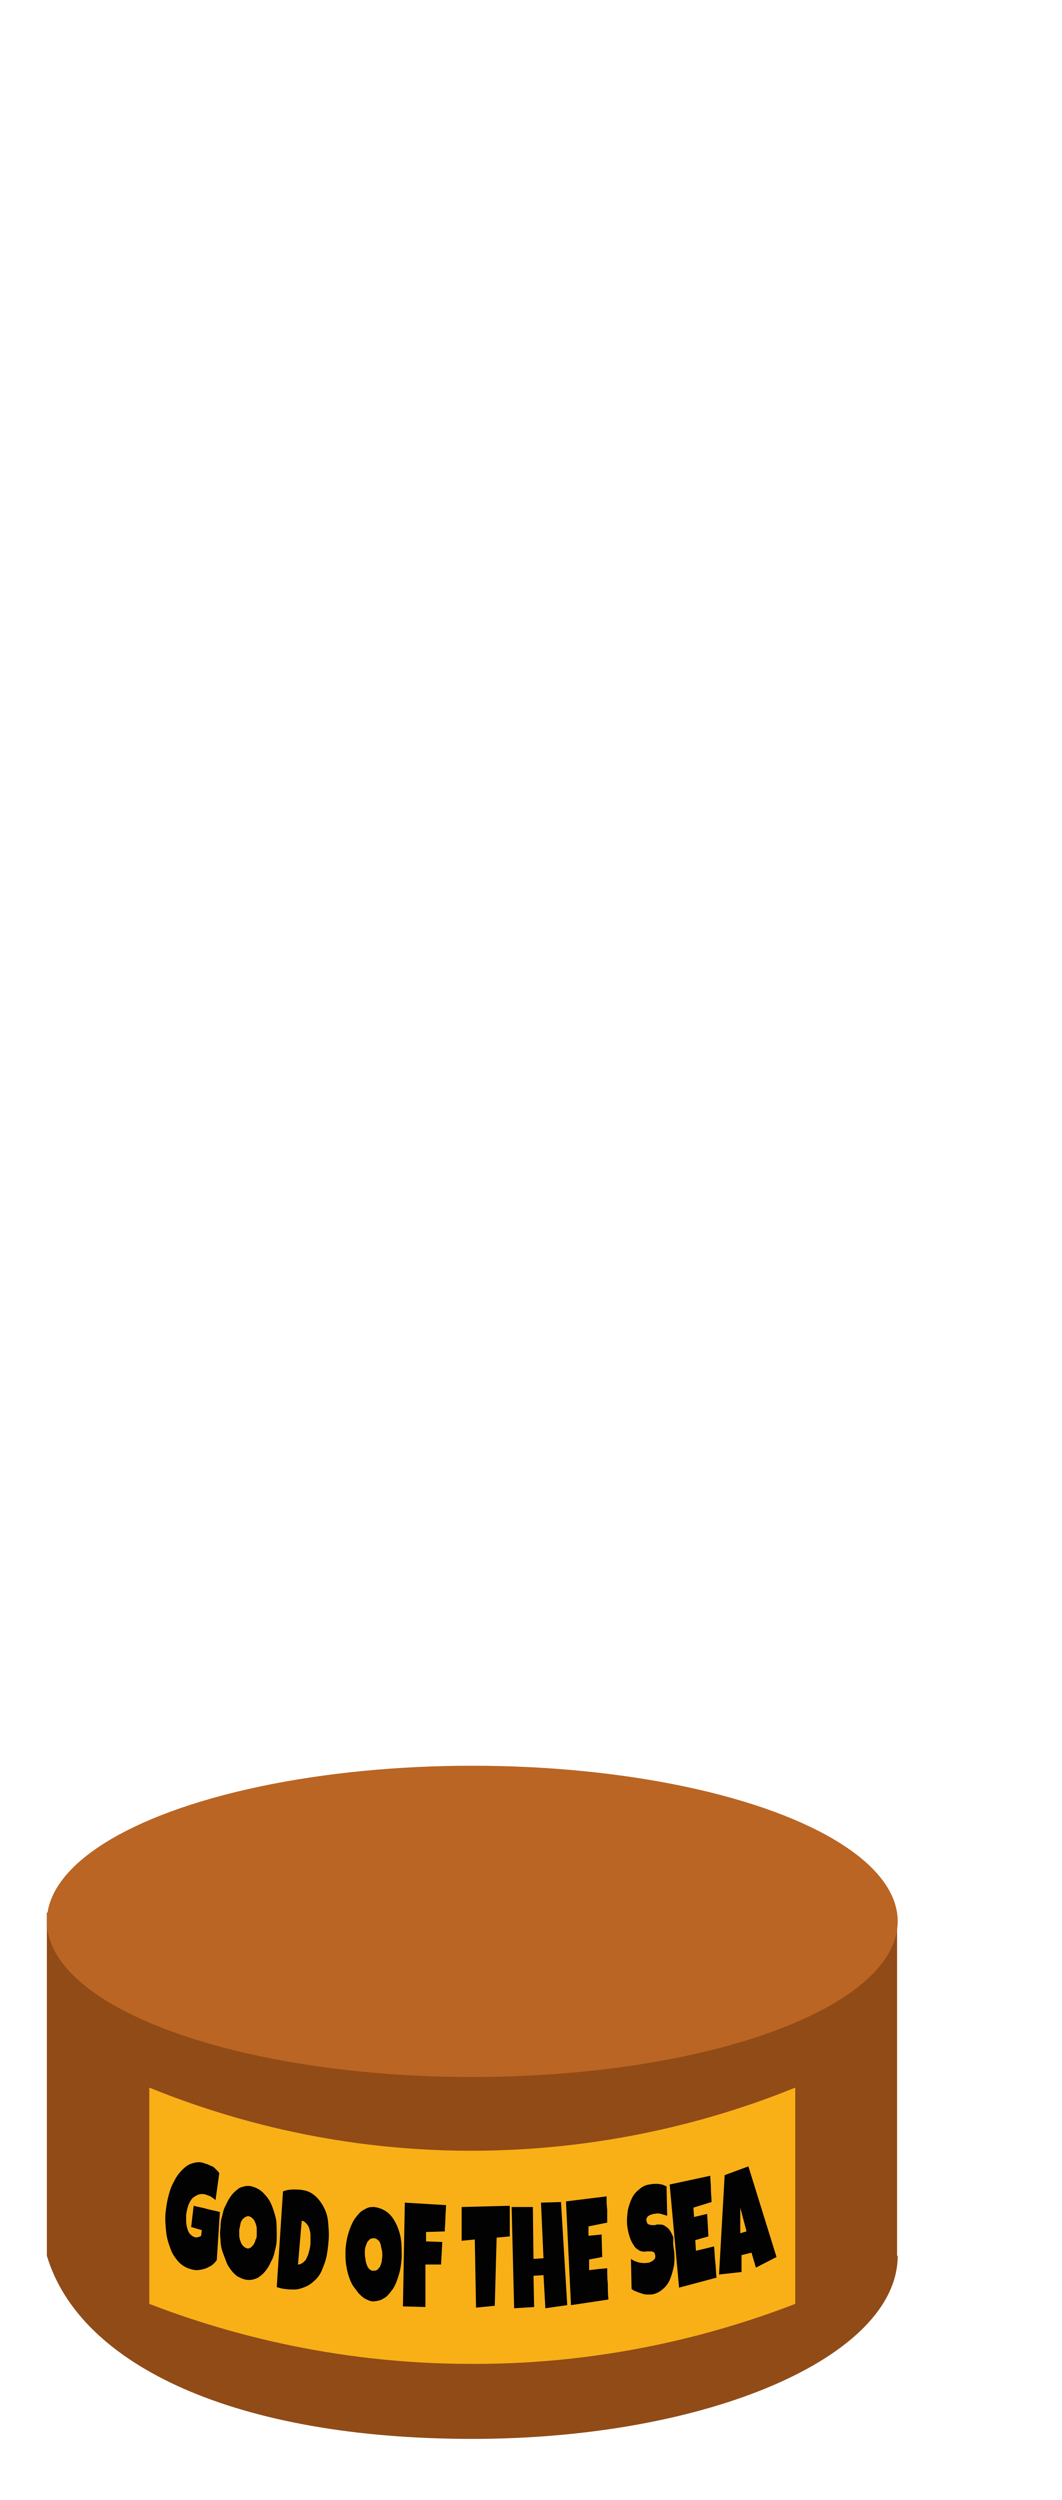 <?xml version="1.0" encoding="utf-8"?>
<!-- Generator: Adobe Illustrator 24.0.2, SVG Export Plug-In . SVG Version: 6.00 Build 0)  -->
<svg version="1.1" id="Layer_1" xmlns="http://www.w3.org/2000/svg" xmlns:xlink="http://www.w3.org/1999/xlink" x="0px" y="0px"
	 viewBox="0 0 170 400" style="enable-background:new 0 0 170 400;" xml:space="preserve">
<style type="text/css">
	.st0{fill:#914B17;}
	.st1{fill:#BA6523;}
	.st2{fill:#F9B017;}
	.st3{fill:#020203;}
</style>
<g>
	<g>
		<path class="st0" d="M143.7,360.9c0,16.2-30.5,29.3-68.1,29.3s-62.8-11.6-68.1-29.3v-54.9h136.1V360.9z"/>
		<ellipse class="st1" cx="75.6" cy="307.4" rx="68.1" ry="24.9"/>
	</g>
	<path class="st2" d="M127.3,368.6c-10.9,4.2-29,9.7-51.9,9.6c-22.7,0-40.6-5.4-51.5-9.6c0-11.5,0-23.1,0-34.6
		c10.6,4.3,28.5,10.1,51.5,10.1c23.2,0,41.3-5.8,51.9-10.1C127.3,345.5,127.3,357,127.3,368.6z"/>
</g>
<g>
	<path class="st3" d="M34.7,361.6c-0.3,0.4-0.6,0.7-0.9,0.9c-0.4,0.2-0.7,0.4-1.1,0.5c-0.4,0.1-0.8,0.2-1.2,0.2
		c-0.4,0-0.8-0.1-1.1-0.2c-0.7-0.2-1.3-0.6-1.8-1.1c-0.5-0.6-1-1.2-1.3-2.1c-0.3-0.8-0.6-1.7-0.7-2.7c-0.1-1-0.2-2-0.1-3.1
		c0.1-0.8,0.2-1.6,0.4-2.4c0.2-0.8,0.4-1.5,0.7-2.1c0.3-0.6,0.6-1.2,1-1.7c0.4-0.5,0.8-0.9,1.2-1.2c0.4-0.3,0.9-0.5,1.4-0.6
		c0.5-0.1,1-0.1,1.5,0.1c0.2,0.1,0.4,0.1,0.6,0.2c0.2,0.1,0.4,0.2,0.7,0.3c0.2,0.1,0.4,0.3,0.6,0.5c0.2,0.2,0.4,0.4,0.5,0.6
		l-0.6,4.3c-0.2-0.2-0.5-0.4-0.8-0.6c-0.3-0.1-0.5-0.2-0.8-0.3c-0.4-0.1-0.7-0.1-1.1,0c-0.3,0.1-0.6,0.3-0.9,0.5
		c-0.3,0.3-0.5,0.6-0.7,1.1c-0.2,0.5-0.3,1-0.4,1.6c0,0.4,0,0.8,0,1.2c0,0.4,0.1,0.7,0.2,1.1c0.1,0.3,0.2,0.6,0.4,0.8
		c0.2,0.2,0.4,0.4,0.7,0.5c0.2,0.1,0.4,0.1,0.6,0c0.2,0,0.4-0.1,0.5-0.2l0.1-0.9l-1.7-0.5l0.4-3.4c0.7,0.2,1.4,0.3,2.1,0.5
		c0.7,0.2,1.4,0.3,2.1,0.5L34.7,361.6z"/>
	<path class="st3" d="M44.3,358.1c0,0.7-0.1,1.3-0.3,2c-0.1,0.6-0.3,1.2-0.6,1.7c-0.2,0.5-0.5,1-0.8,1.4c-0.3,0.4-0.6,0.7-1,1
		c-0.4,0.3-0.7,0.4-1.1,0.5c-0.4,0.1-0.8,0.1-1.3,0c-0.4-0.1-0.8-0.3-1.2-0.5c-0.4-0.3-0.7-0.6-1-1c-0.3-0.4-0.6-0.8-0.8-1.4
		c-0.2-0.5-0.4-1.1-0.6-1.6c-0.2-0.6-0.3-1.2-0.3-1.9c-0.1-0.6-0.1-1.3,0-2c0-0.7,0.1-1.3,0.3-1.9c0.1-0.6,0.3-1.2,0.6-1.7
		c0.2-0.5,0.5-1,0.8-1.4c0.3-0.4,0.6-0.7,1-1c0.3-0.3,0.7-0.4,1.1-0.5c0.4-0.1,0.8-0.1,1.2,0c0.7,0.2,1.3,0.5,1.8,1
		c0.5,0.5,1,1.1,1.3,1.8c0.3,0.7,0.6,1.6,0.8,2.5C44.3,355.9,44.3,357,44.3,358.1z M41.1,357.6c0-0.3,0-0.6,0-1s-0.1-0.6-0.2-0.9
		c-0.1-0.3-0.2-0.5-0.4-0.7c-0.2-0.2-0.3-0.3-0.6-0.4c-0.2-0.1-0.4,0-0.6,0.1c-0.2,0.1-0.3,0.2-0.5,0.4c-0.1,0.2-0.3,0.4-0.3,0.7
		c-0.1,0.3-0.1,0.6-0.2,0.9c0,0.3,0,0.6,0,1c0,0.3,0.1,0.6,0.2,0.9c0.1,0.3,0.2,0.5,0.4,0.7c0.2,0.2,0.3,0.3,0.6,0.4
		c0.2,0.1,0.4,0,0.6-0.1c0.2-0.1,0.3-0.3,0.5-0.5c0.1-0.2,0.3-0.5,0.3-0.8C41,358.3,41.1,358,41.1,357.6z"/>
	<path class="st3" d="M52.6,358.5c-0.1,1.1-0.2,2-0.4,2.8c-0.2,0.8-0.5,1.5-0.8,2.2c-0.3,0.6-0.7,1.1-1.2,1.5
		c-0.4,0.4-0.9,0.7-1.4,0.9c-0.5,0.2-1.1,0.4-1.6,0.4c-0.6,0-1.1,0-1.7-0.1c-0.2,0-0.4-0.1-0.6-0.1c-0.2-0.1-0.4-0.1-0.6-0.2l1-15.3
		c0.5-0.2,1.1-0.3,1.6-0.3c0.6,0,1.1,0,1.6,0.1c0.7,0.1,1.3,0.4,1.8,0.8c0.5,0.4,1,1,1.4,1.7s0.7,1.5,0.8,2.4
		C52.6,356.4,52.7,357.4,52.6,358.5z M49.7,358.8c0-0.4,0-0.8,0-1.2c0-0.4-0.1-0.7-0.2-1.1c-0.1-0.3-0.3-0.6-0.5-0.8
		c-0.2-0.2-0.4-0.4-0.7-0.4l-0.6,7c0.3,0,0.5-0.1,0.8-0.3c0.2-0.2,0.5-0.4,0.6-0.8c0.2-0.3,0.3-0.7,0.4-1.1c0.1-0.4,0.2-0.8,0.2-1.3
		L49.7,358.8z"/>
	<path class="st3" d="M64.3,360.9c0,0.7-0.1,1.4-0.2,2c-0.1,0.6-0.3,1.2-0.5,1.8s-0.4,1-0.7,1.5c-0.3,0.4-0.6,0.8-0.9,1.1
		c-0.3,0.3-0.7,0.5-1.1,0.7c-0.4,0.1-0.8,0.2-1.2,0.2c-0.4,0-0.8-0.2-1.2-0.4c-0.4-0.2-0.7-0.5-1.1-0.9c-0.3-0.4-0.6-0.8-0.9-1.2
		c-0.3-0.5-0.5-1-0.7-1.6c-0.2-0.6-0.3-1.2-0.4-1.8c-0.1-0.6-0.1-1.3-0.1-2c0-0.7,0.1-1.3,0.2-1.9c0.1-0.6,0.3-1.2,0.5-1.8
		c0.2-0.5,0.4-1,0.7-1.5c0.3-0.4,0.6-0.8,0.9-1.1s0.7-0.5,1.1-0.7c0.4-0.2,0.8-0.2,1.2-0.2c0.7,0.1,1.3,0.3,1.9,0.7
		c0.6,0.4,1,0.9,1.4,1.6c0.4,0.7,0.7,1.5,0.9,2.4C64.3,358.8,64.3,359.8,64.3,360.9z M61.2,360.9c0-0.3,0-0.7-0.1-1
		c-0.1-0.3-0.1-0.6-0.2-0.9c-0.1-0.3-0.2-0.5-0.4-0.6c-0.2-0.2-0.4-0.3-0.6-0.3c-0.2,0-0.4,0-0.6,0.1c-0.2,0.1-0.3,0.3-0.5,0.5
		c-0.1,0.2-0.2,0.5-0.3,0.8c-0.1,0.3-0.1,0.6-0.1,0.9c0,0.3,0,0.6,0.1,1c0,0.3,0.1,0.6,0.2,0.9c0.1,0.3,0.2,0.5,0.4,0.7
		c0.2,0.2,0.4,0.3,0.6,0.3c0.2,0,0.4,0,0.6-0.1s0.3-0.3,0.5-0.5c0.1-0.2,0.2-0.5,0.3-0.8C61.1,361.5,61.2,361.2,61.2,360.9z"/>
	<path class="st3" d="M71.4,352.8c0,0.7-0.1,1.4-0.1,2.1c0,0.7-0.1,1.4-0.1,2.1l-3,0.1l0,1.5l2.6,0.1l-0.2,3.6l-2.5,0l0,6.8
		l-3.6-0.1l0.3-16.6L71.4,352.8z"/>
	<path class="st3" d="M81.6,352.9l0,4.9l-2.1,0.2l-0.3,10.9l-3,0.3l-0.2-10.9l-2.1,0.2l0-5.4L81.6,352.9z"/>
	<path class="st3" d="M90.8,368.8l-3.5,0.5L87,364l-1.6,0.1l0.1,5l-3.2,0.2l-0.4-16.2l3.4,0l0.1,8.3l1.6-0.1l-0.4-8.9l3.2-0.1
		L90.8,368.8z"/>
	<path class="st3" d="M97.1,351.4c0,0.7,0,1.4,0.1,2.1c0,0.7,0,1.4,0,2.1l-3,0.6l0,1.5l2.1-0.2l0.1,3.6l-2.1,0.4l0,1.7l1.7-0.2
		l1.2-0.1c0,0.8,0,1.7,0.1,2.5c0,0.8,0,1.7,0.1,2.5l-6,0.9l-0.8-16.6L97.1,351.4z"/>
	<path class="st3" d="M107.9,360.1c0.1,1,0.1,2-0.1,2.8c-0.2,0.8-0.4,1.5-0.7,2.1c-0.3,0.6-0.8,1.1-1.2,1.4c-0.5,0.4-1,0.6-1.6,0.7
		c-0.2,0-0.5,0-0.8,0c-0.3,0-0.6-0.1-0.9-0.2c-0.3-0.1-0.6-0.2-0.8-0.3c-0.3-0.1-0.5-0.2-0.7-0.4l-0.1-4.8c0.4,0.3,0.9,0.5,1.4,0.6
		c0.5,0.1,1,0.1,1.4,0c0.1,0,0.2,0,0.3-0.1c0.1,0,0.2-0.1,0.4-0.2c0.1-0.1,0.2-0.2,0.3-0.3c0.1-0.1,0.1-0.3,0.1-0.5
		c0-0.1-0.1-0.3-0.1-0.4c-0.1-0.1-0.1-0.2-0.2-0.2c-0.1,0-0.2-0.1-0.3-0.1s-0.2,0-0.3,0c-0.1,0-0.2,0-0.3,0c-0.1,0-0.2,0-0.2,0
		c-0.4,0.1-0.8,0-1.1-0.1c-0.3-0.2-0.7-0.4-0.9-0.8c-0.3-0.4-0.5-0.8-0.7-1.4s-0.3-1.1-0.4-1.8c-0.1-0.9,0-1.7,0.1-2.5
		c0.2-0.8,0.4-1.4,0.7-2c0.3-0.6,0.7-1,1.2-1.4c0.5-0.4,0.9-0.6,1.5-0.7c0.2,0,0.5-0.1,0.7-0.1c0.2,0,0.5,0,0.7,0
		c0.2,0,0.5,0.1,0.7,0.1c0.2,0.1,0.5,0.2,0.7,0.3l0.1,4.7c-0.3-0.1-0.7-0.2-1-0.3c-0.4-0.1-0.7-0.1-1,0c-0.1,0-0.1,0-0.2,0
		c-0.1,0-0.2,0.1-0.3,0.1c-0.1,0-0.2,0.1-0.3,0.1c-0.1,0.1-0.2,0.1-0.3,0.2s-0.1,0.2-0.2,0.3c0,0.1-0.1,0.2,0,0.4
		c0,0.2,0.1,0.3,0.1,0.4c0.1,0.1,0.2,0.2,0.3,0.2c0.1,0,0.2,0.1,0.4,0.1c0.1,0,0.3,0,0.4,0c0.1,0,0.3,0,0.4-0.1c0.1,0,0.2,0,0.3,0
		c0.4,0,0.7,0,1,0.2c0.3,0.2,0.6,0.4,0.8,0.7s0.4,0.7,0.6,1.2C107.7,359,107.8,359.5,107.9,360.1z"/>
	<path class="st3" d="M113.7,348.1c0,0.7,0.1,1.4,0.1,2.1c0,0.7,0.1,1.4,0.1,2.1l-2.9,0.9l0.1,1.5l2.1-0.5l0.2,3.6l-2.1,0.6l0.1,1.7
		l1.7-0.4l1.2-0.3c0.1,0.8,0.1,1.7,0.2,2.5c0.1,0.8,0.1,1.7,0.2,2.5l-6,1.6l-1.5-16.5L113.7,348.1z"/>
	<path class="st3" d="M124.3,361.1l-3.3,1.7l-0.7-2.4l-1.6,0.4l0,2.7l-3.6,0.4l0.9-15.9l3.8-1.4L124.3,361.1z M119.5,357l-1-3.8
		l0,4.1L119.5,357z"/>
</g>
</svg>
